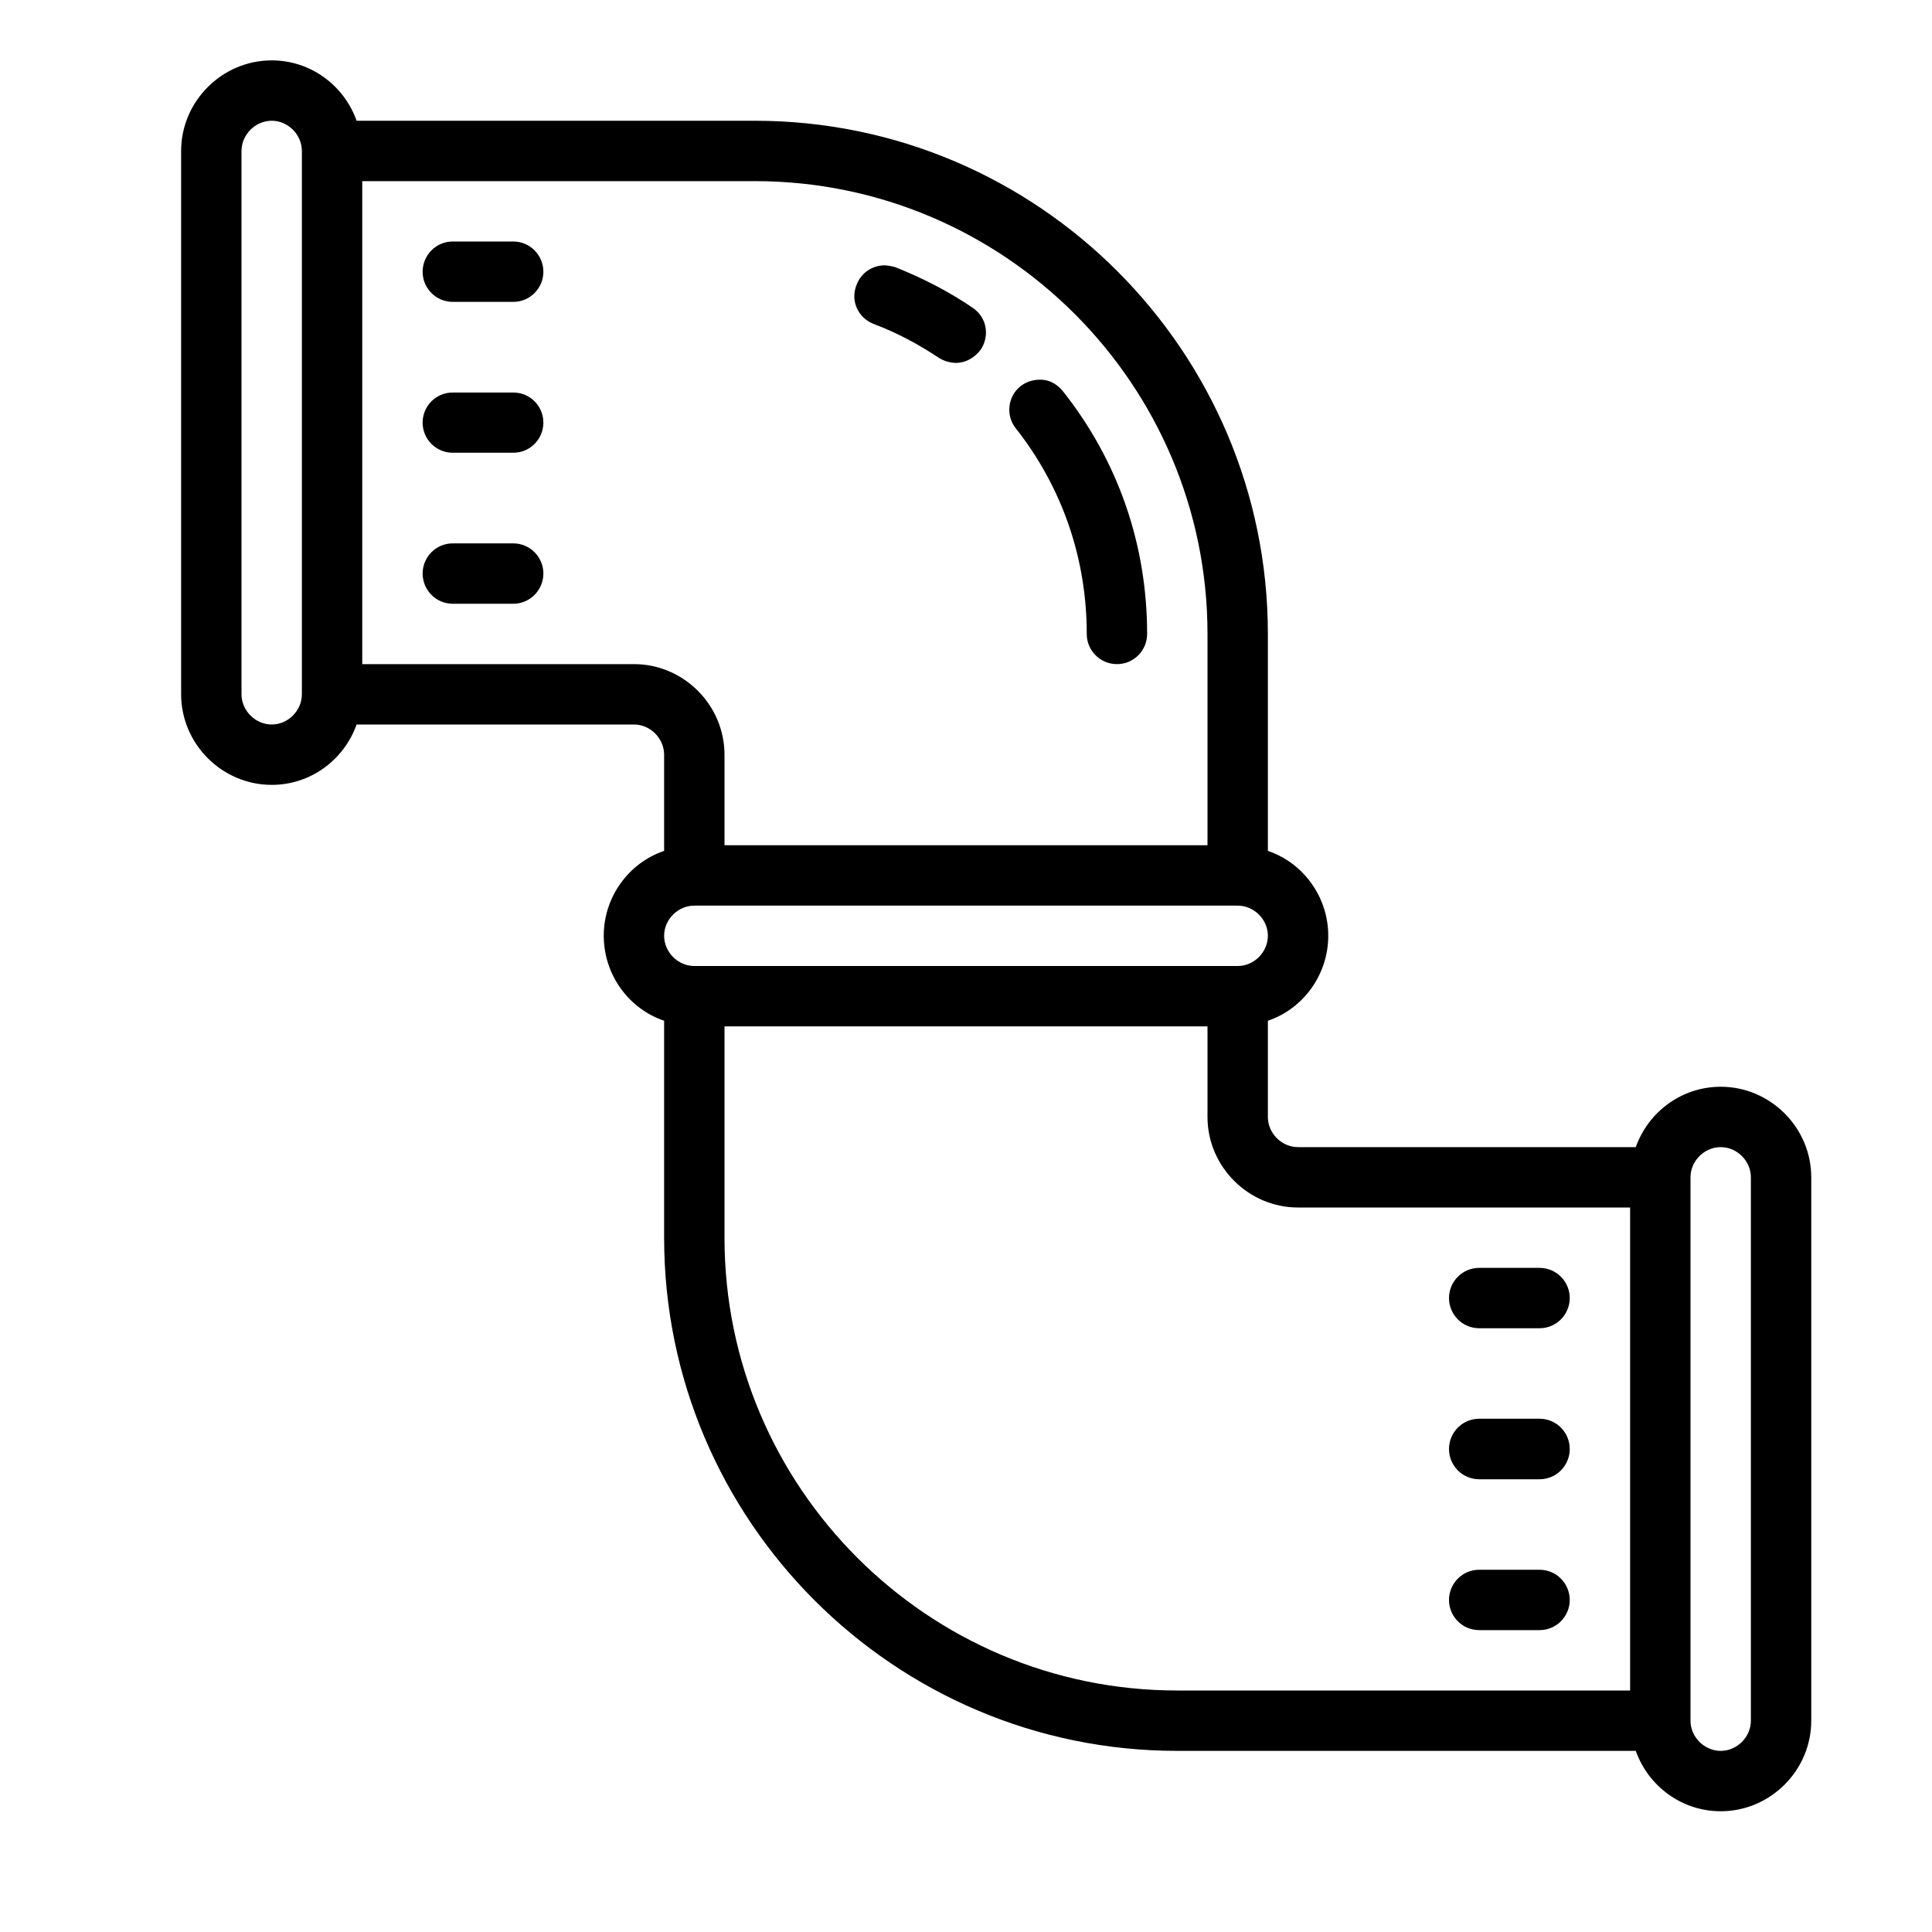 <?xml version="1.0" encoding="UTF-8"?>
<svg xmlns="http://www.w3.org/2000/svg" xmlns:xlink="http://www.w3.org/1999/xlink" width="12pt" height="12pt" viewBox="0 0 12 12" version="1.1">
<g id="surface9594">
<path style=" stroke:none;fill-rule:nonzero;fill-opacity:1;" d="M 1.688 0.375 C 1.379 0.375 1.125 0.629 1.125 0.938 L 1.125 4.312 C 1.125 4.621 1.379 4.875 1.688 4.875 C 1.93 4.875 2.137 4.719 2.215 4.5 L 3.938 4.5 C 4.039 4.5 4.125 4.586 4.125 4.688 L 4.125 5.285 C 3.906 5.359 3.75 5.57 3.75 5.812 C 3.75 6.055 3.906 6.266 4.125 6.34 L 4.125 7.688 C 4.125 9.445 5.555 10.875 7.312 10.875 L 10.16 10.875 C 10.238 11.094 10.445 11.25 10.688 11.25 C 10.996 11.25 11.25 10.996 11.25 10.688 L 11.25 7.312 C 11.25 7.004 10.996 6.75 10.688 6.75 C 10.445 6.75 10.238 6.906 10.16 7.125 L 8.062 7.125 C 7.961 7.125 7.875 7.039 7.875 6.938 L 7.875 6.34 C 8.094 6.266 8.25 6.055 8.25 5.812 C 8.25 5.57 8.094 5.359 7.875 5.285 L 7.875 3.938 C 7.875 2.18 6.445 0.75 4.688 0.75 L 2.215 0.75 C 2.137 0.531 1.93 0.375 1.688 0.375 Z M 1.688 0.75 C 1.789 0.75 1.875 0.836 1.875 0.938 L 1.875 4.312 C 1.875 4.414 1.789 4.5 1.688 4.5 C 1.586 4.5 1.5 4.414 1.5 4.312 L 1.5 0.938 C 1.5 0.836 1.586 0.75 1.688 0.75 Z M 2.25 1.125 L 4.688 1.125 C 6.238 1.125 7.5 2.387 7.5 3.938 L 7.5 5.25 L 4.5 5.25 L 4.5 4.688 C 4.5 4.379 4.246 4.125 3.938 4.125 L 2.25 4.125 Z M 2.812 1.5 C 2.707 1.5 2.625 1.586 2.625 1.688 C 2.625 1.789 2.707 1.875 2.812 1.875 L 3.188 1.875 C 3.293 1.875 3.375 1.789 3.375 1.688 C 3.375 1.586 3.293 1.5 3.188 1.5 Z M 5.488 1.648 C 5.414 1.652 5.348 1.695 5.32 1.77 C 5.281 1.867 5.328 1.973 5.426 2.012 C 5.57 2.066 5.703 2.137 5.832 2.223 C 5.863 2.242 5.902 2.254 5.938 2.254 C 5.996 2.254 6.055 2.223 6.094 2.168 C 6.148 2.082 6.129 1.969 6.039 1.91 C 5.891 1.809 5.73 1.727 5.562 1.66 C 5.535 1.652 5.512 1.648 5.488 1.648 Z M 6.477 2.359 C 6.43 2.355 6.379 2.367 6.34 2.398 C 6.258 2.461 6.246 2.582 6.309 2.66 C 6.598 3.027 6.75 3.469 6.75 3.938 C 6.75 4.039 6.832 4.125 6.938 4.125 C 7.043 4.125 7.125 4.039 7.125 3.938 C 7.125 3.383 6.945 2.863 6.602 2.43 C 6.57 2.391 6.527 2.363 6.477 2.359 Z M 2.812 2.438 C 2.707 2.438 2.625 2.523 2.625 2.625 C 2.625 2.727 2.707 2.812 2.812 2.812 L 3.188 2.812 C 3.293 2.812 3.375 2.727 3.375 2.625 C 3.375 2.523 3.293 2.438 3.188 2.438 Z M 2.812 3.375 C 2.707 3.375 2.625 3.461 2.625 3.562 C 2.625 3.664 2.707 3.75 2.812 3.75 L 3.188 3.75 C 3.293 3.75 3.375 3.664 3.375 3.562 C 3.375 3.461 3.293 3.375 3.188 3.375 Z M 4.312 5.625 L 7.688 5.625 C 7.789 5.625 7.875 5.711 7.875 5.812 C 7.875 5.914 7.789 6 7.688 6 L 4.312 6 C 4.211 6 4.125 5.914 4.125 5.812 C 4.125 5.711 4.211 5.625 4.312 5.625 Z M 4.5 6.375 L 7.5 6.375 L 7.5 6.938 C 7.5 7.246 7.754 7.5 8.062 7.5 L 10.125 7.5 L 10.125 10.5 L 7.312 10.5 C 5.762 10.5 4.5 9.238 4.5 7.688 Z M 10.688 7.125 C 10.789 7.125 10.875 7.211 10.875 7.312 L 10.875 10.688 C 10.875 10.789 10.789 10.875 10.688 10.875 C 10.586 10.875 10.5 10.789 10.5 10.688 L 10.5 7.312 C 10.5 7.211 10.586 7.125 10.688 7.125 Z M 9.188 7.875 C 9.082 7.875 9 7.961 9 8.062 C 9 8.164 9.082 8.25 9.188 8.25 L 9.562 8.25 C 9.668 8.25 9.75 8.164 9.75 8.062 C 9.75 7.961 9.668 7.875 9.562 7.875 Z M 9.188 8.812 C 9.082 8.812 9 8.898 9 9 C 9 9.102 9.082 9.188 9.188 9.188 L 9.562 9.188 C 9.668 9.188 9.75 9.102 9.75 9 C 9.75 8.898 9.668 8.812 9.562 8.812 Z M 9.188 9.75 C 9.082 9.75 9 9.836 9 9.938 C 9 10.039 9.082 10.125 9.188 10.125 L 9.562 10.125 C 9.668 10.125 9.75 10.039 9.75 9.938 C 9.75 9.836 9.668 9.75 9.562 9.75 Z M 9.188 9.75 "/>
</g>
</svg>
